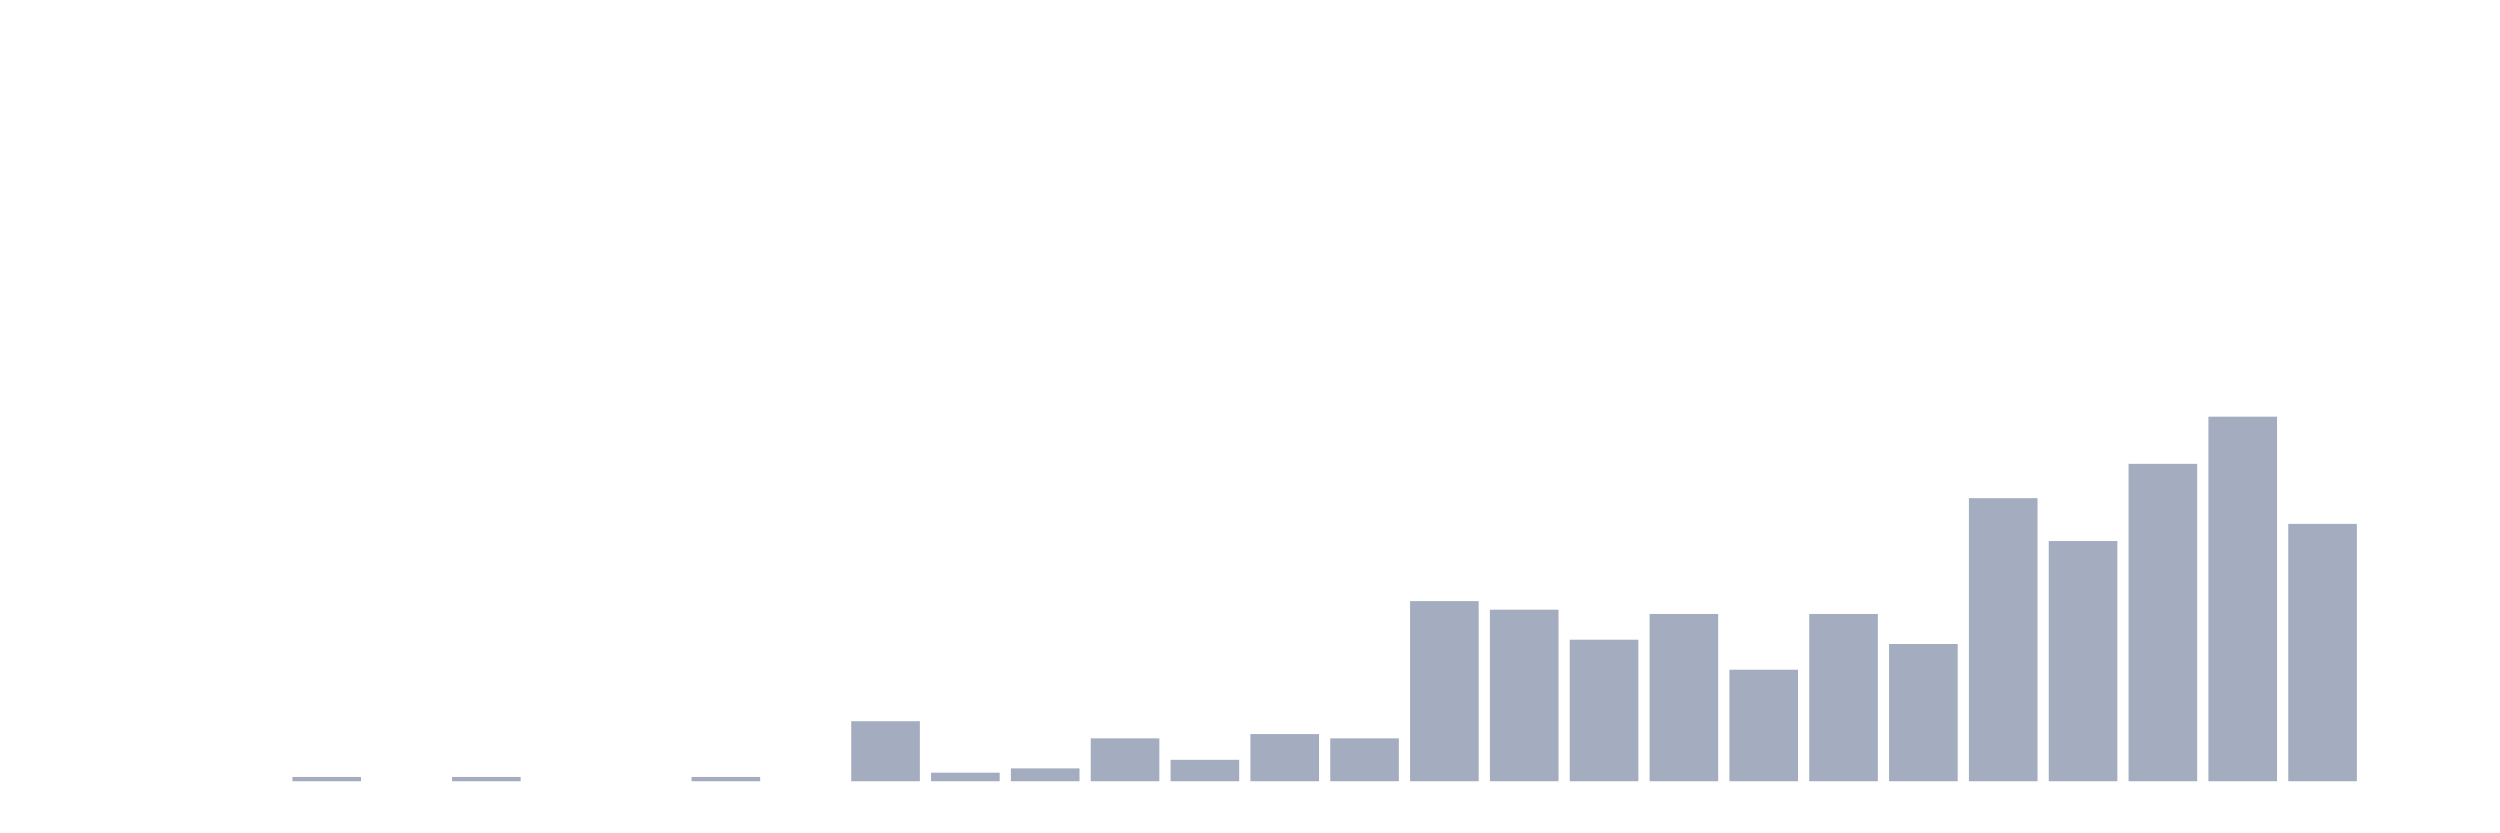 <svg xmlns="http://www.w3.org/2000/svg" viewBox="0 0 480 160"><g transform="translate(10,10)"><rect class="bar" x="0.153" width="13.175" y="140" height="0" fill="rgb(164,173,192)"></rect><rect class="bar" x="15.482" width="13.175" y="140" height="0" fill="rgb(164,173,192)"></rect><rect class="bar" x="30.81" width="13.175" y="140" height="0" fill="rgb(164,173,192)"></rect><rect class="bar" x="46.138" width="13.175" y="139.176" height="0.824" fill="rgb(164,173,192)"></rect><rect class="bar" x="61.466" width="13.175" y="140" height="0" fill="rgb(164,173,192)"></rect><rect class="bar" x="76.794" width="13.175" y="139.176" height="0.824" fill="rgb(164,173,192)"></rect><rect class="bar" x="92.123" width="13.175" y="140" height="0" fill="rgb(164,173,192)"></rect><rect class="bar" x="107.451" width="13.175" y="140" height="0" fill="rgb(164,173,192)"></rect><rect class="bar" x="122.779" width="13.175" y="139.176" height="0.824" fill="rgb(164,173,192)"></rect><rect class="bar" x="138.107" width="13.175" y="140" height="0" fill="rgb(164,173,192)"></rect><rect class="bar" x="153.436" width="13.175" y="128.471" height="11.529" fill="rgb(164,173,192)"></rect><rect class="bar" x="168.764" width="13.175" y="138.353" height="1.647" fill="rgb(164,173,192)"></rect><rect class="bar" x="184.092" width="13.175" y="137.529" height="2.471" fill="rgb(164,173,192)"></rect><rect class="bar" x="199.42" width="13.175" y="131.765" height="8.235" fill="rgb(164,173,192)"></rect><rect class="bar" x="214.748" width="13.175" y="135.882" height="4.118" fill="rgb(164,173,192)"></rect><rect class="bar" x="230.077" width="13.175" y="130.941" height="9.059" fill="rgb(164,173,192)"></rect><rect class="bar" x="245.405" width="13.175" y="131.765" height="8.235" fill="rgb(164,173,192)"></rect><rect class="bar" x="260.733" width="13.175" y="105.412" height="34.588" fill="rgb(164,173,192)"></rect><rect class="bar" x="276.061" width="13.175" y="107.059" height="32.941" fill="rgb(164,173,192)"></rect><rect class="bar" x="291.39" width="13.175" y="112.824" height="27.176" fill="rgb(164,173,192)"></rect><rect class="bar" x="306.718" width="13.175" y="107.882" height="32.118" fill="rgb(164,173,192)"></rect><rect class="bar" x="322.046" width="13.175" y="118.588" height="21.412" fill="rgb(164,173,192)"></rect><rect class="bar" x="337.374" width="13.175" y="107.882" height="32.118" fill="rgb(164,173,192)"></rect><rect class="bar" x="352.702" width="13.175" y="113.647" height="26.353" fill="rgb(164,173,192)"></rect><rect class="bar" x="368.031" width="13.175" y="85.647" height="54.353" fill="rgb(164,173,192)"></rect><rect class="bar" x="383.359" width="13.175" y="93.882" height="46.118" fill="rgb(164,173,192)"></rect><rect class="bar" x="398.687" width="13.175" y="79.059" height="60.941" fill="rgb(164,173,192)"></rect><rect class="bar" x="414.015" width="13.175" y="70" height="70" fill="rgb(164,173,192)"></rect><rect class="bar" x="429.344" width="13.175" y="90.588" height="49.412" fill="rgb(164,173,192)"></rect><rect class="bar" x="444.672" width="13.175" y="140" height="0" fill="rgb(164,173,192)"></rect></g></svg>